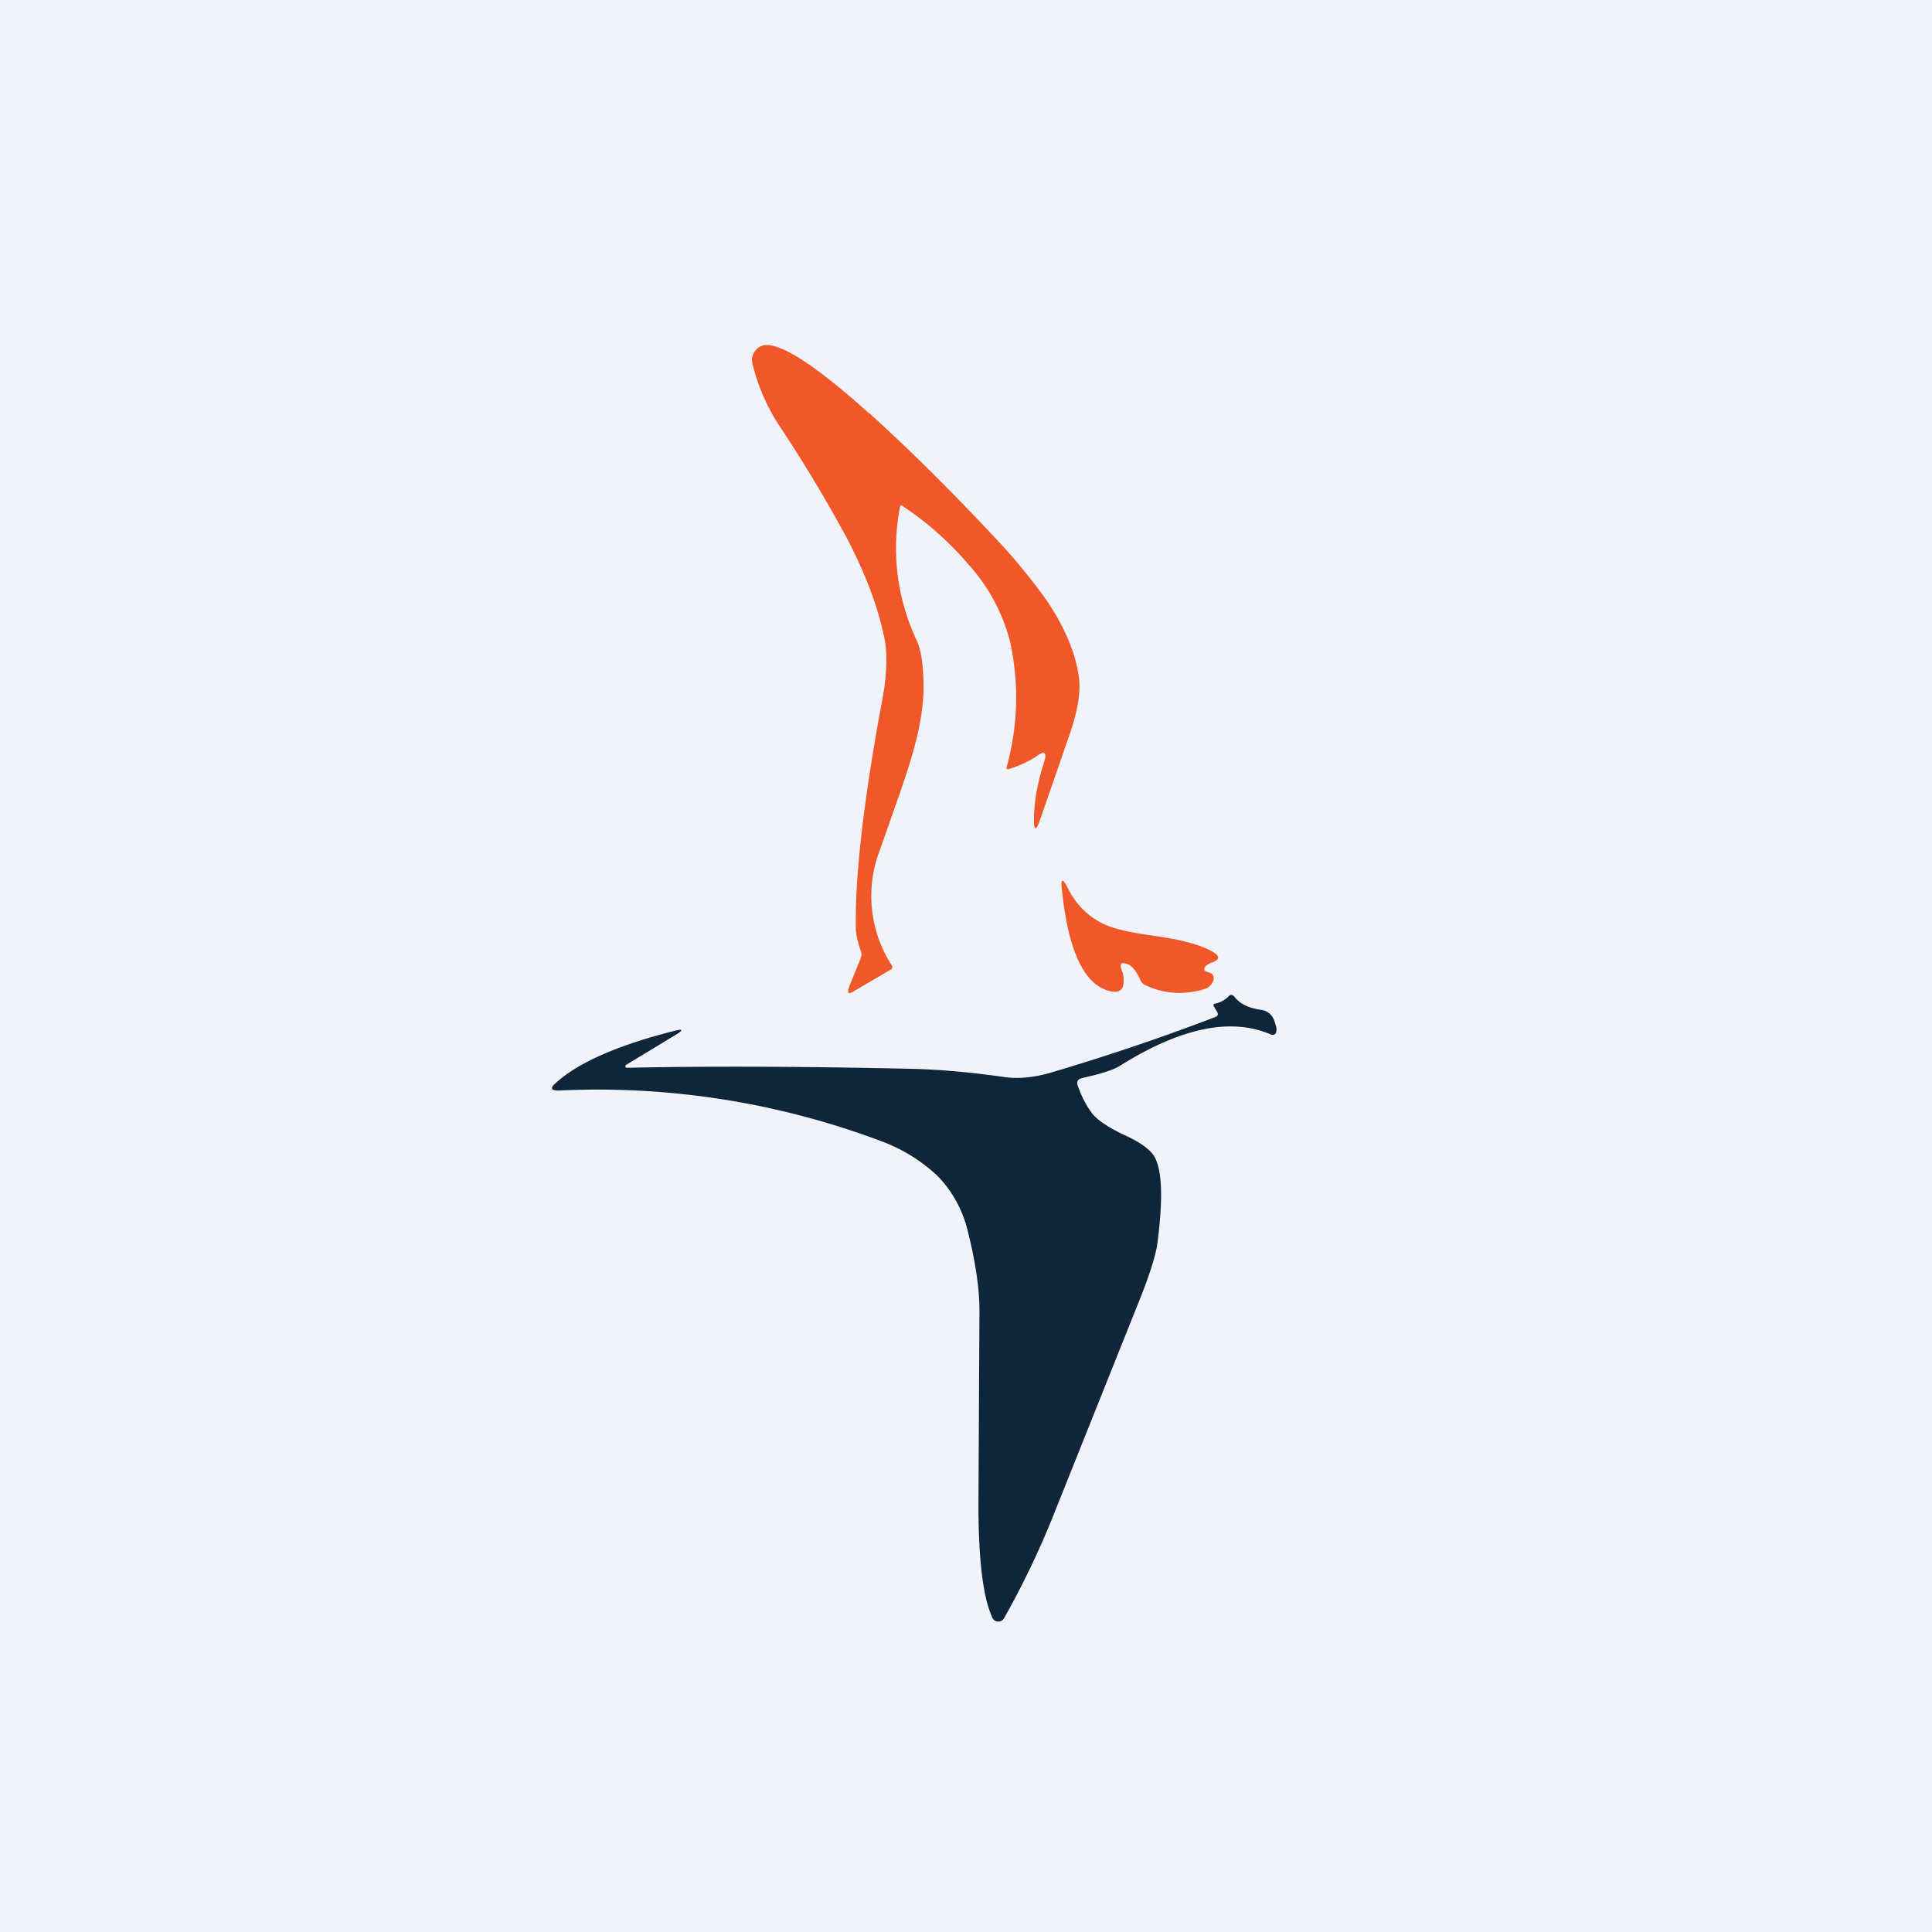 <!-- by TradeStack --><svg viewBox="0 0 56 56" xmlns="http://www.w3.org/2000/svg"><path fill="#F0F3FA" d="M0 0h56v56H0z"/><path d="M26.15 14.66c-.03-.02-.05-.02-.06.02a6.25 6.25 0 0 0 .48 3.88c.14.3.2.77.2 1.43-.01.5-.1 1.05-.27 1.68-.1.38-.3 1-.6 1.84l-.39 1.11a3.71 3.71 0 0 0 .33 3.35c.04.06.03.1-.03.14l-1.06.62c-.16.1-.2.06-.14-.12l.34-.84a.3.3 0 0 0 0-.21 2.65 2.65 0 0 1-.14-.57c-.04-1.35.17-3.38.65-6.09l.15-.82c.1-.64.11-1.17.02-1.6-.18-.89-.54-1.83-1.06-2.84a42.3 42.3 0 0 0-2.02-3.36 5.78 5.78 0 0 1-.74-1.74.42.42 0 0 1 .08-.37.4.4 0 0 1 .33-.17c.5 0 1.46.63 2.88 1.9.04.04.07.07.1.08 1.12 1.01 2.3 2.18 3.55 3.51a17.3 17.3 0 0 1 1.6 1.93c.52.78.83 1.52.92 2.2.06.4-.02.93-.24 1.59l-.9 2.6c-.1.27-.16.27-.16-.03 0-.52.1-1.1.3-1.71.08-.26 0-.32-.21-.16-.2.14-.47.27-.81.38-.06.02-.09 0-.07-.06.33-1.21.36-2.42.1-3.62a5.3 5.3 0 0 0-1.2-2.24 9.15 9.15 0 0 0-1.93-1.71ZM35 28.17c.08.03.13.05.14.07.05.07.06.15 0 .24a.38.38 0 0 1-.23.19c-.6.18-1.17.14-1.72-.12a.28.28 0 0 1-.14-.15c-.1-.23-.21-.37-.32-.43-.23-.11-.3-.05-.2.2.03.06.04.15.04.27 0 .23-.1.33-.34.3-.78-.14-1.26-1.12-1.45-2.95-.04-.33.02-.35.17-.05.25.5.61.85 1.1 1.07.3.13.78.23 1.43.32.8.11 1.36.27 1.69.47.2.12.18.22-.04.3a.45.45 0 0 0-.18.1c-.07.09-.06.14.04.17Z" fill="#F15829"/><path d="M18.15 30.86c-.02.02-.03.04-.02.06 0 .02.02.03.05.03 2.35-.05 5.1-.04 8.24.03.83.02 1.7.1 2.63.23.43.07.9.03 1.41-.12a64.5 64.5 0 0 0 4.79-1.62c.05-.03.06-.06.04-.12l-.1-.17c-.03-.05-.02-.08.03-.09.15-.03.28-.1.38-.2.06-.07.12-.07.18 0 .15.2.4.33.77.38.19.03.31.13.38.3.05.14.07.22.07.26 0 .15-.07.2-.2.14-1.15-.48-2.6-.17-4.35.93-.17.1-.45.2-.84.29l-.25.06c-.12.03-.16.1-.12.22.11.32.26.6.43.82.15.18.44.38.9.6.45.2.74.41.87.6.25.39.28 1.26.1 2.6-.05.31-.2.8-.45 1.44l-2.52 6.3a24.78 24.78 0 0 1-1.47 3.08c-.04.06-.1.1-.17.09a.17.17 0 0 1-.16-.1c-.27-.57-.4-1.62-.41-3.17v-.01l.03-5.73c0-.6-.1-1.35-.33-2.27a3.44 3.44 0 0 0-.88-1.63 4.8 4.8 0 0 0-1.63-1.01 23.34 23.34 0 0 0-9.36-1.47c-.22 0-.25-.07-.09-.21.63-.58 1.76-1.09 3.41-1.51.3-.08.32-.04.05.12l-1.4.85Z" fill="#0F2539"/></svg>